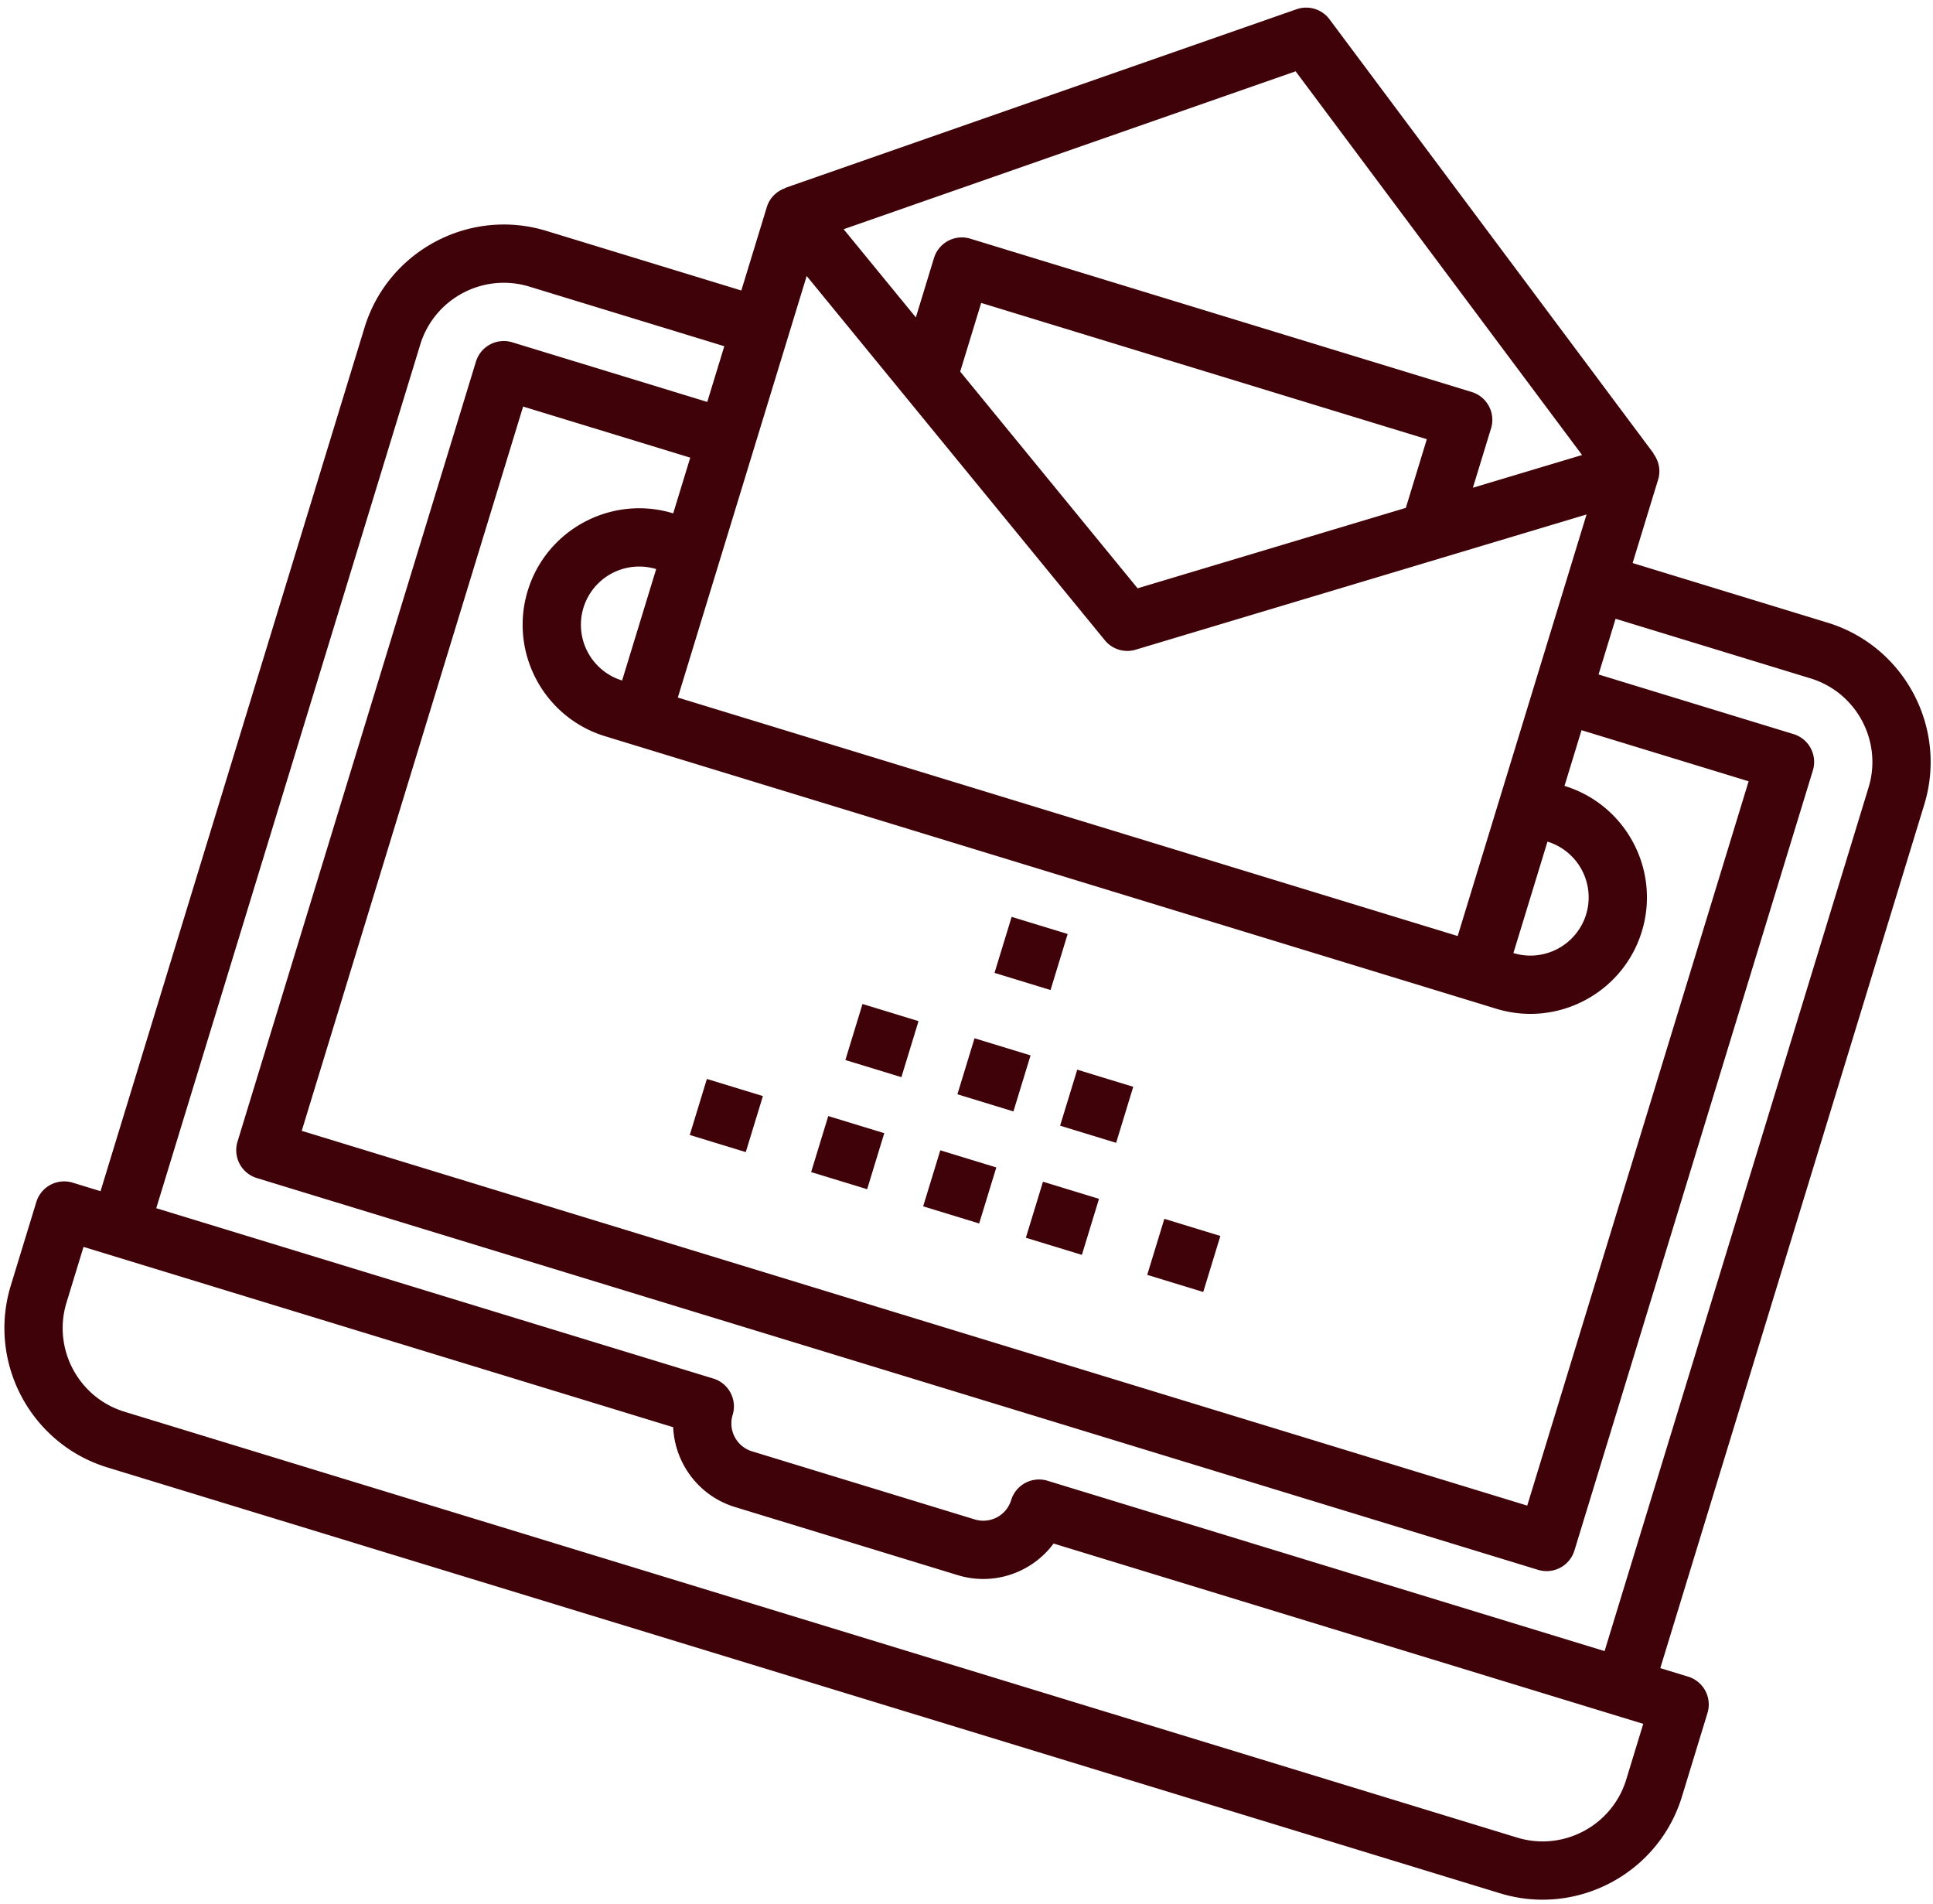 <svg xmlns="http://www.w3.org/2000/svg" width="198" height="195"><g fill="#3F0209"><path d="M172.92 171.708l-2.854-.873 27.04-88.441c2.404-7.866-2.039-16.221-9.904-18.626l-19.971-6.106 2.617-8.559c.28-.915.078-1.888-.485-2.64l.022-.019-33.2-44.466A2.986 2.986 0 0 0 132.81.946l-52.39 18.3.008.026c-.884.31-1.596 1.004-1.876 1.92l-2.616 8.558-19.971-6.105c-7.866-2.405-16.221 2.038-18.626 9.903l-27.04 88.442-2.852-.872a2.982 2.982 0 0 0-3.726 1.98l-2.616 8.56c-2.405 7.865 2.038 16.22 9.903 18.625l142.65 43.612c7.865 2.405 16.22-2.038 18.625-9.903l2.617-8.56a2.982 2.982 0 0 0-1.98-3.724zm-14.411-85.516a5.973 5.973 0 0 1 3.961 7.45 5.973 5.973 0 0 1-7.45 3.962l3.489-11.412zm-25.796-78.89l29.34 39.297-11.182 3.35 1.859-6.08a2.982 2.982 0 0 0-1.981-3.724l-51.354-15.7a2.982 2.982 0 0 0-3.725 1.98l-1.858 6.08-7.397-9.031 46.298-16.171zm13.439 37.676l-2.15 7.033-27.476 8.237-18.172-22.193 2.15-7.032 45.648 13.955zM82.629 28.265l30.54 37.302a2.97 2.97 0 0 0 3.164.967l46.18-13.846-13.2 43.171L69.43 71.436l13.199-43.17zM64.833 76.27l85.59 26.167 2.852.872c6.294 1.925 12.977-1.629 14.901-7.922 1.924-6.294-1.63-12.977-7.923-14.901l1.745-5.706 17.117 5.233-22.678 74.177-125.53-38.379 22.677-74.176 17.118 5.233-1.744 5.706c-6.294-1.924-12.977 1.63-14.901 7.923-1.924 6.294 1.63 12.977 7.923 14.9l2.853.873zm2.38-17.99l-3.489 11.412a5.973 5.973 0 0 1-3.961-7.45 5.973 5.973 0 0 1 7.45-3.962zM43.045 35.293c1.442-4.719 6.457-7.385 11.175-5.942l19.971 6.105-1.744 5.706-19.971-6.105a2.982 2.982 0 0 0-3.725 1.98L24.328 116.92a2.982 2.982 0 0 0 1.98 3.725l131.238 40.123a2.982 2.982 0 0 0 3.725-1.98l24.423-79.883a2.982 2.982 0 0 0-1.981-3.725l-19.971-6.106 1.744-5.706 19.971 6.106c4.72 1.443 7.385 6.457 5.943 11.175l-27.04 88.442-57.06-17.445a2.982 2.982 0 0 0-3.724 1.98 2.986 2.986 0 0 1-3.726 1.982l-22.824-6.978a2.986 2.986 0 0 1-1.98-3.726 2.982 2.982 0 0 0-1.981-3.725l-57.06-17.445 27.04-88.441zm123.532 146.954c-1.442 4.719-6.457 7.385-11.175 5.942l-142.65-43.612c-4.718-1.442-7.384-6.457-5.941-11.175l1.744-5.706 60.4 18.466c.163 3.681 2.607 7.036 6.327 8.173l22.824 6.978c3.72 1.138 7.622-.277 9.815-3.238l60.4 18.466-1.744 5.706z"/><path d="M103.624 93.898l5.738 1.754-1.754 5.738-5.738-1.755zM99.823 106.33l5.738 1.754-1.754 5.738-5.738-1.755zM88.348 102.821l5.737 1.754-1.754 5.738-5.738-1.754zM110.343 109.546l5.737 1.754-1.754 5.738-5.738-1.755zM96.315 117.805l5.738 1.754-1.755 5.738-5.737-1.754zM84.84 114.297l5.737 1.754-1.754 5.738-5.738-1.754zM72.407 110.496l5.738 1.754-1.754 5.738-5.738-1.754zM106.834 121.021l5.738 1.755-1.754 5.737-5.738-1.754zM119.266 124.822l5.738 1.754-1.754 5.738-5.738-1.754z"/></g></svg>